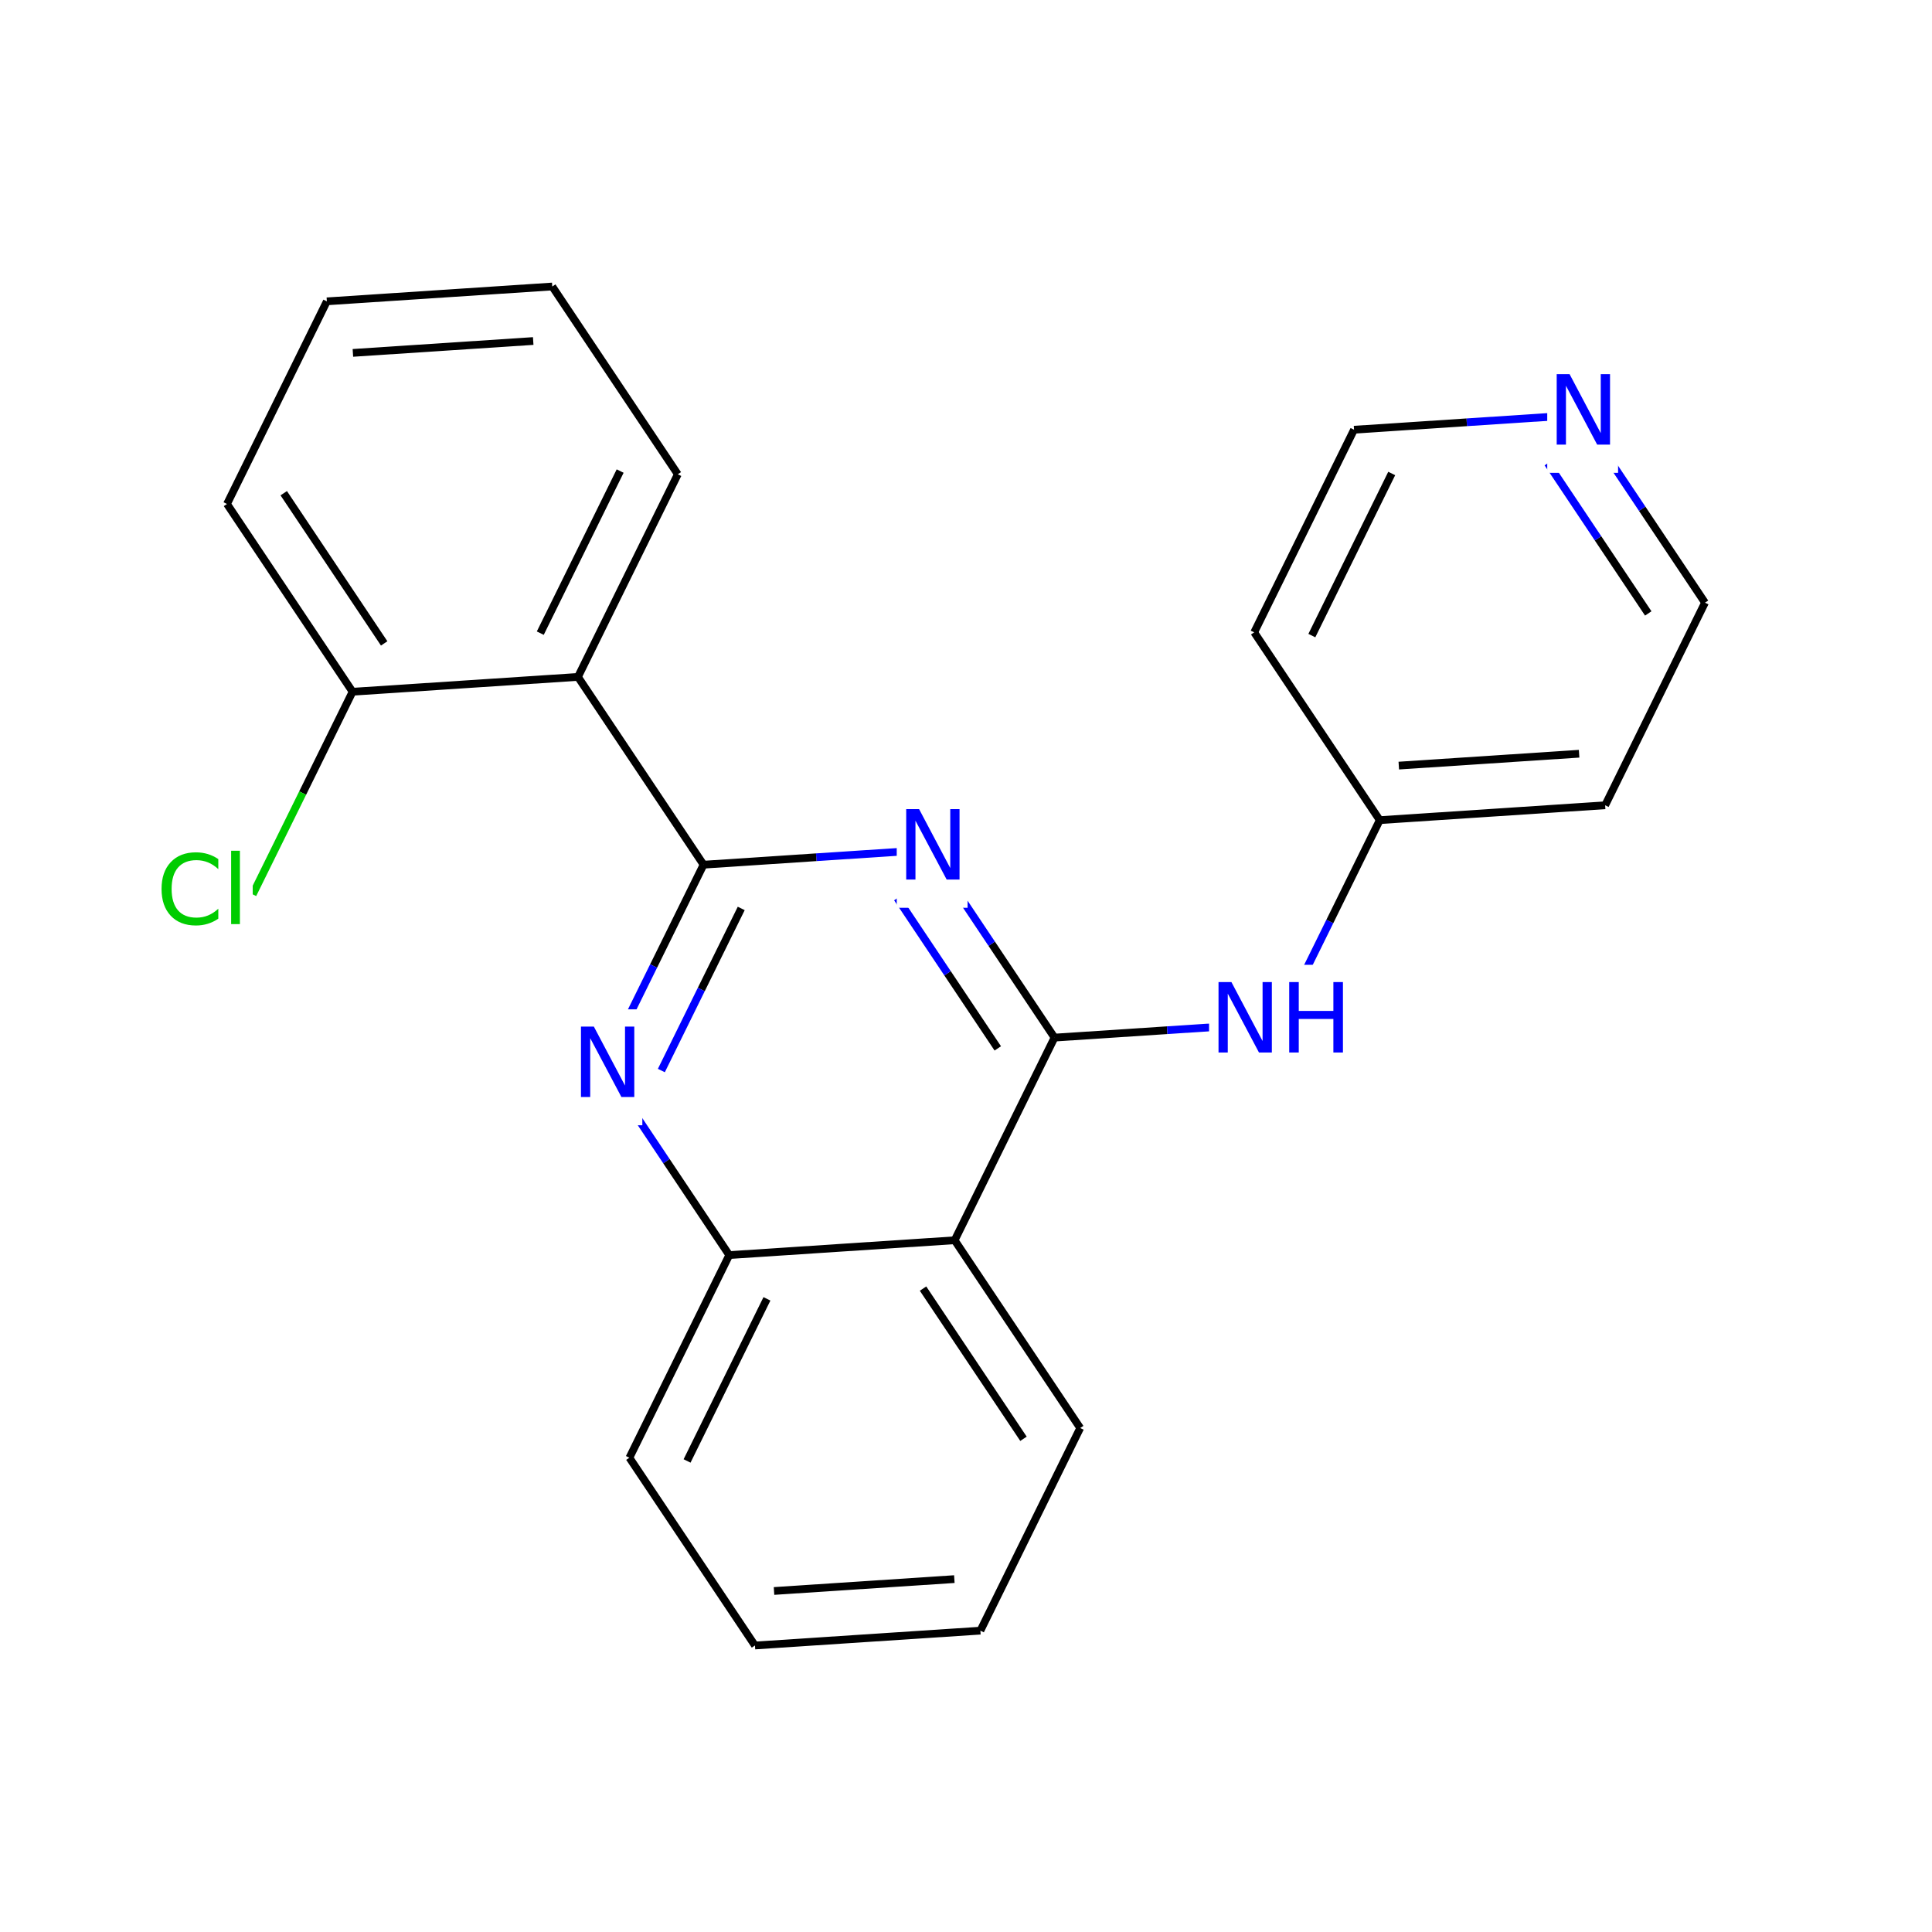 <svg xmlns="http://www.w3.org/2000/svg" xmlns:xlink="http://www.w3.org/1999/xlink" width="300pt" height="300pt" viewBox="0 0 300 300"><defs><symbol overflow="visible"><path d="M.75 2.656v-13.234h7.5V2.656zm.844-.844h5.812V-9.733H1.594zm0 0"/></symbol><symbol overflow="visible" id="a"><path d="M1.47-10.938h2L8.31-1.78v-9.158H9.75V0h-2L2.906-9.14V0H1.47zm0 0"/></symbol><symbol overflow="visible" id="b"><path d="M9.656-10.094v1.563c-.5-.47-1.03-.818-1.594-1.048-.562-.227-1.164-.344-1.796-.344-1.25 0-2.21.387-2.875 1.156-.656.762-.984 1.868-.984 3.313 0 1.437.328 2.543.985 3.312C4.056-1.38 5.017-1 6.267-1c.632 0 1.234-.113 1.796-.344.563-.226 1.094-.578 1.594-1.047v1.546c-.51.356-1.058.62-1.64.797C7.44.13 6.832.22 6.187.22c-1.656 0-2.964-.505-3.92-1.517C1.316-2.317.843-3.703.843-5.453c0-1.758.472-3.145 1.422-4.156.957-1.02 2.265-1.53 3.921-1.53.645 0 1.258.09 1.844.265.583.18 1.126.438 1.626.78zm0 0"/></symbol><symbol overflow="visible" id="c"><path d="M1.406-11.39h1.36V0h-1.36zm0 0"/></symbol><symbol overflow="visible" id="d"><path d="M1.47-10.938h1.483v4.485h5.375v-4.484h1.485V0H8.328v-5.203H2.953V0H1.47zm0 0"/></symbol></defs><g><path fill="#fff" d="M0 0h300v300H0z"/><path d="M152.234 253.207l-35.004 2.305M148.19 245.203l-28 1.844M167.734 221.742l-15.5 31.465M117.23 255.512l-19.496-29.157M97.734 226.355l15.504-31.464M106.688 226.855l12.402-25.17M113.238 194.89l35-2.304" stroke-width="1.2" stroke="#000" stroke-miterlimit="10" fill="none"/><path d="M93.742 165.73l9.746 14.583" stroke-width="1.2" stroke="#00f" stroke-miterlimit="10" fill="none"/><path d="M103.488 180.313l9.75 14.578M148.238 192.586l19.496 29.156M143.328 200.09l15.598 23.324M148.238 192.586l15.504-31.465M163.742 161.12l-9.75-14.577" stroke-width="1.2" stroke="#000" stroke-miterlimit="10" fill="none"/><path d="M153.992 146.543l-9.746-14.582" stroke-width="1.2" stroke="#00f" stroke-miterlimit="10" fill="none"/><path d="M154.934 162.793l-7.8-11.664" stroke-width="1.2" stroke="#000" stroke-miterlimit="10" fill="none"/><path d="M147.133 151.13l-7.797-11.665" stroke-width="1.2" stroke="#00f" stroke-miterlimit="10" fill="none"/><path d="M163.742 161.12l17.5-1.15" stroke-width="1.2" stroke="#000" stroke-miterlimit="10" fill="none"/><path d="M181.242 159.97l17.5-1.154M144.246 131.96l-17.5 1.153" stroke-width="1.2" stroke="#00f" stroke-miterlimit="10" fill="none"/><path d="M126.746 133.113l-17.5 1.157" stroke-width="1.2" stroke="#000" stroke-miterlimit="10" fill="none"/><path d="M139.246 122.96h11v18h-11zm0 0" fill="#fff"/><use xlink:href="#a" x="139.246" y="136.575" fill="#00f"/><path d="M109.246 134.27L101.492 150" stroke-width="1.2" stroke="#000" stroke-miterlimit="10" fill="none"/><path d="M101.492 150l-7.75 15.73" stroke-width="1.2" stroke="#00f" stroke-miterlimit="10" fill="none"/><path d="M115.098 141.063l-6.203 12.585" stroke-width="1.2" stroke="#000" stroke-miterlimit="10" fill="none"/><path d="M108.895 153.648l-6.2 12.586" stroke-width="1.2" stroke="#00f" stroke-miterlimit="10" fill="none"/><path d="M109.246 134.27l-19.5-29.16" stroke-width="1.2" stroke="#000" stroke-miterlimit="10" fill="none"/><path d="M88.742 156.73h11v18h-11zm0 0" fill="#fff"/><use xlink:href="#a" x="88.742" y="170.345" fill="#00f"/><path d="M89.746 105.11l15.504-31.465M83.895 98.316l12.402-25.17M54.746 107.414l35-2.305M105.25 73.645L85.754 44.488M85.754 44.488l-35 2.305M82.797 52.953l-28 1.844M50.754 46.793L35.25 78.258M35.25 78.258l19.496 29.156M44.06 76.586L59.655 99.91M54.746 107.414l-7.75 15.734" stroke-width="1.2" stroke="#000" stroke-miterlimit="10" fill="none"/><path d="M46.996 123.148l-7.754 15.73" stroke-width="1.2" stroke="#0c0" stroke-miterlimit="10" fill="none"/><path d="M24.242 129.88h15v18h-15zm0 0" fill="#fff"/><g fill="#0c0"><use xlink:href="#b" x="24.242" y="143.493"/><use xlink:href="#c" x="34.486" y="143.493"/></g><path d="M198.742 158.816l7.754-15.734" stroke-width="1.2" stroke="#00f" stroke-miterlimit="10" fill="none"/><path d="M206.496 143.082l7.75-15.73" stroke-width="1.2" stroke="#000" stroke-miterlimit="10" fill="none"/><path d="M187.742 149.816h23v18h-23zm0 0" fill="#fff"/><g fill="#00f"><use xlink:href="#a" x="187.742" y="163.431"/><use xlink:href="#d" x="198.718" y="163.431"/></g><path d="M214.246 127.352l35-2.31M217.203 118.883l28-1.844M194.75 98.19l19.496 29.162M249.246 125.043l15.504-31.46M264.75 93.582L255 79" stroke-width="1.2" stroke="#000" stroke-miterlimit="10" fill="none"/><path d="M255 79l-9.746-14.578" stroke-width="1.2" stroke="#00f" stroke-miterlimit="10" fill="none"/><path d="M255.94 95.254l-7.8-11.664" stroke-width="1.2" stroke="#000" stroke-miterlimit="10" fill="none"/><path d="M248.14 83.59l-7.796-11.664M245.254 64.422l-17.5 1.152" stroke-width="1.2" stroke="#00f" stroke-miterlimit="10" fill="none"/><path d="M227.754 65.574l-17.5 1.153" stroke-width="1.2" stroke="#000" stroke-miterlimit="10" fill="none"/><path d="M240.254 55.422h11v18h-11zm0 0" fill="#fff"/><use xlink:href="#a" x="240.254" y="69.036" fill="#00f"/><path d="M210.254 66.727L194.75 98.19M216.105 73.523l-12.402 25.172" stroke-width="1.2" stroke="#000" stroke-miterlimit="10" fill="none"/></g></svg>